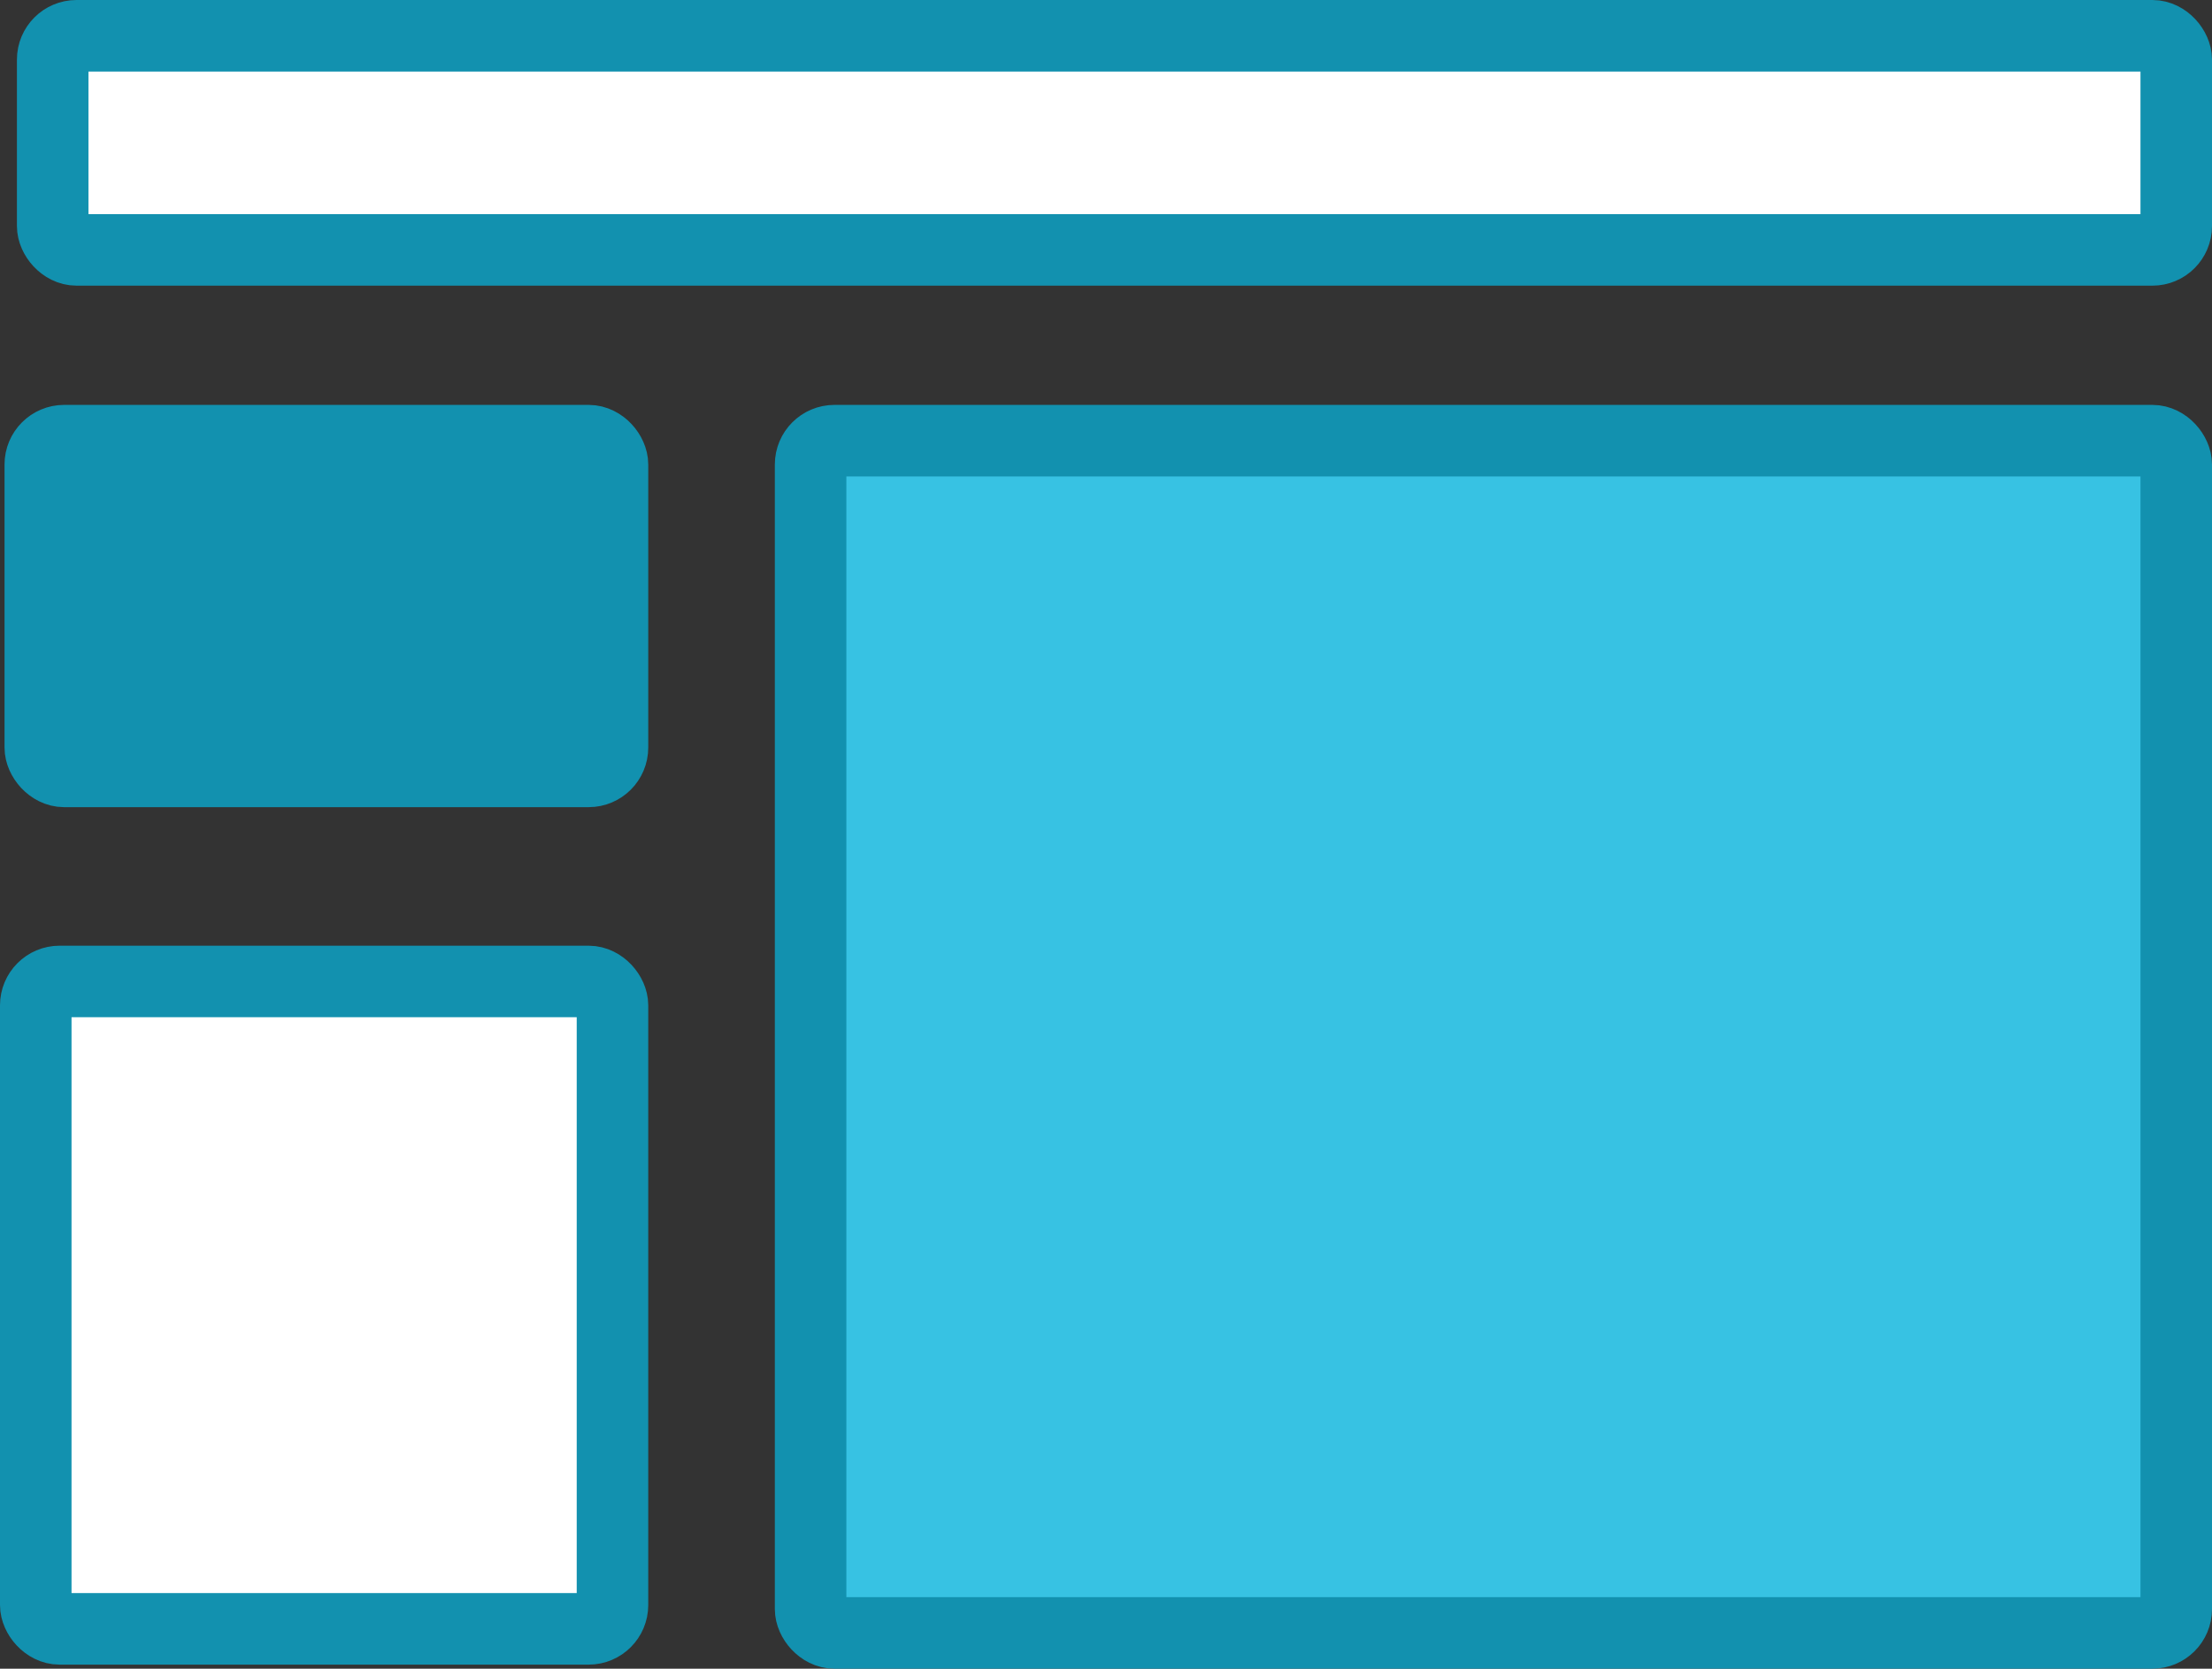 <svg xmlns="http://www.w3.org/2000/svg" width="92.78" height="69.98" viewBox="0 0 92.78 69.98"><rect x="0" y="0" width="92.78" height="69.98" fill="#333333" stroke="none"/><defs><style>.cls-1{fill:#fff}.cls-1,.cls-2,.cls-3{stroke:#1291af;stroke-miterlimit:10;stroke-width:3px}.cls-2{fill:#37c2e3}.cls-3{fill:#1291af}</style></defs><title>grid</title><g id="Layer_2" data-name="Layer 2"><g id="Camada_1" data-name="Camada 1"><rect class="cls-1" x="1.5" y="41.16" width="24.19" height="27.15" rx="1"/><rect class="cls-2" x="34" y="18.48" width="57.28" height="50" rx="1"/><rect class="cls-3" x="1.69" y="18.48" width="24" height="13.87" rx="1"/><rect class="cls-1" x="2.21" y="1.5" width="89.07" height="8.98" rx="1"/></g></g></svg>